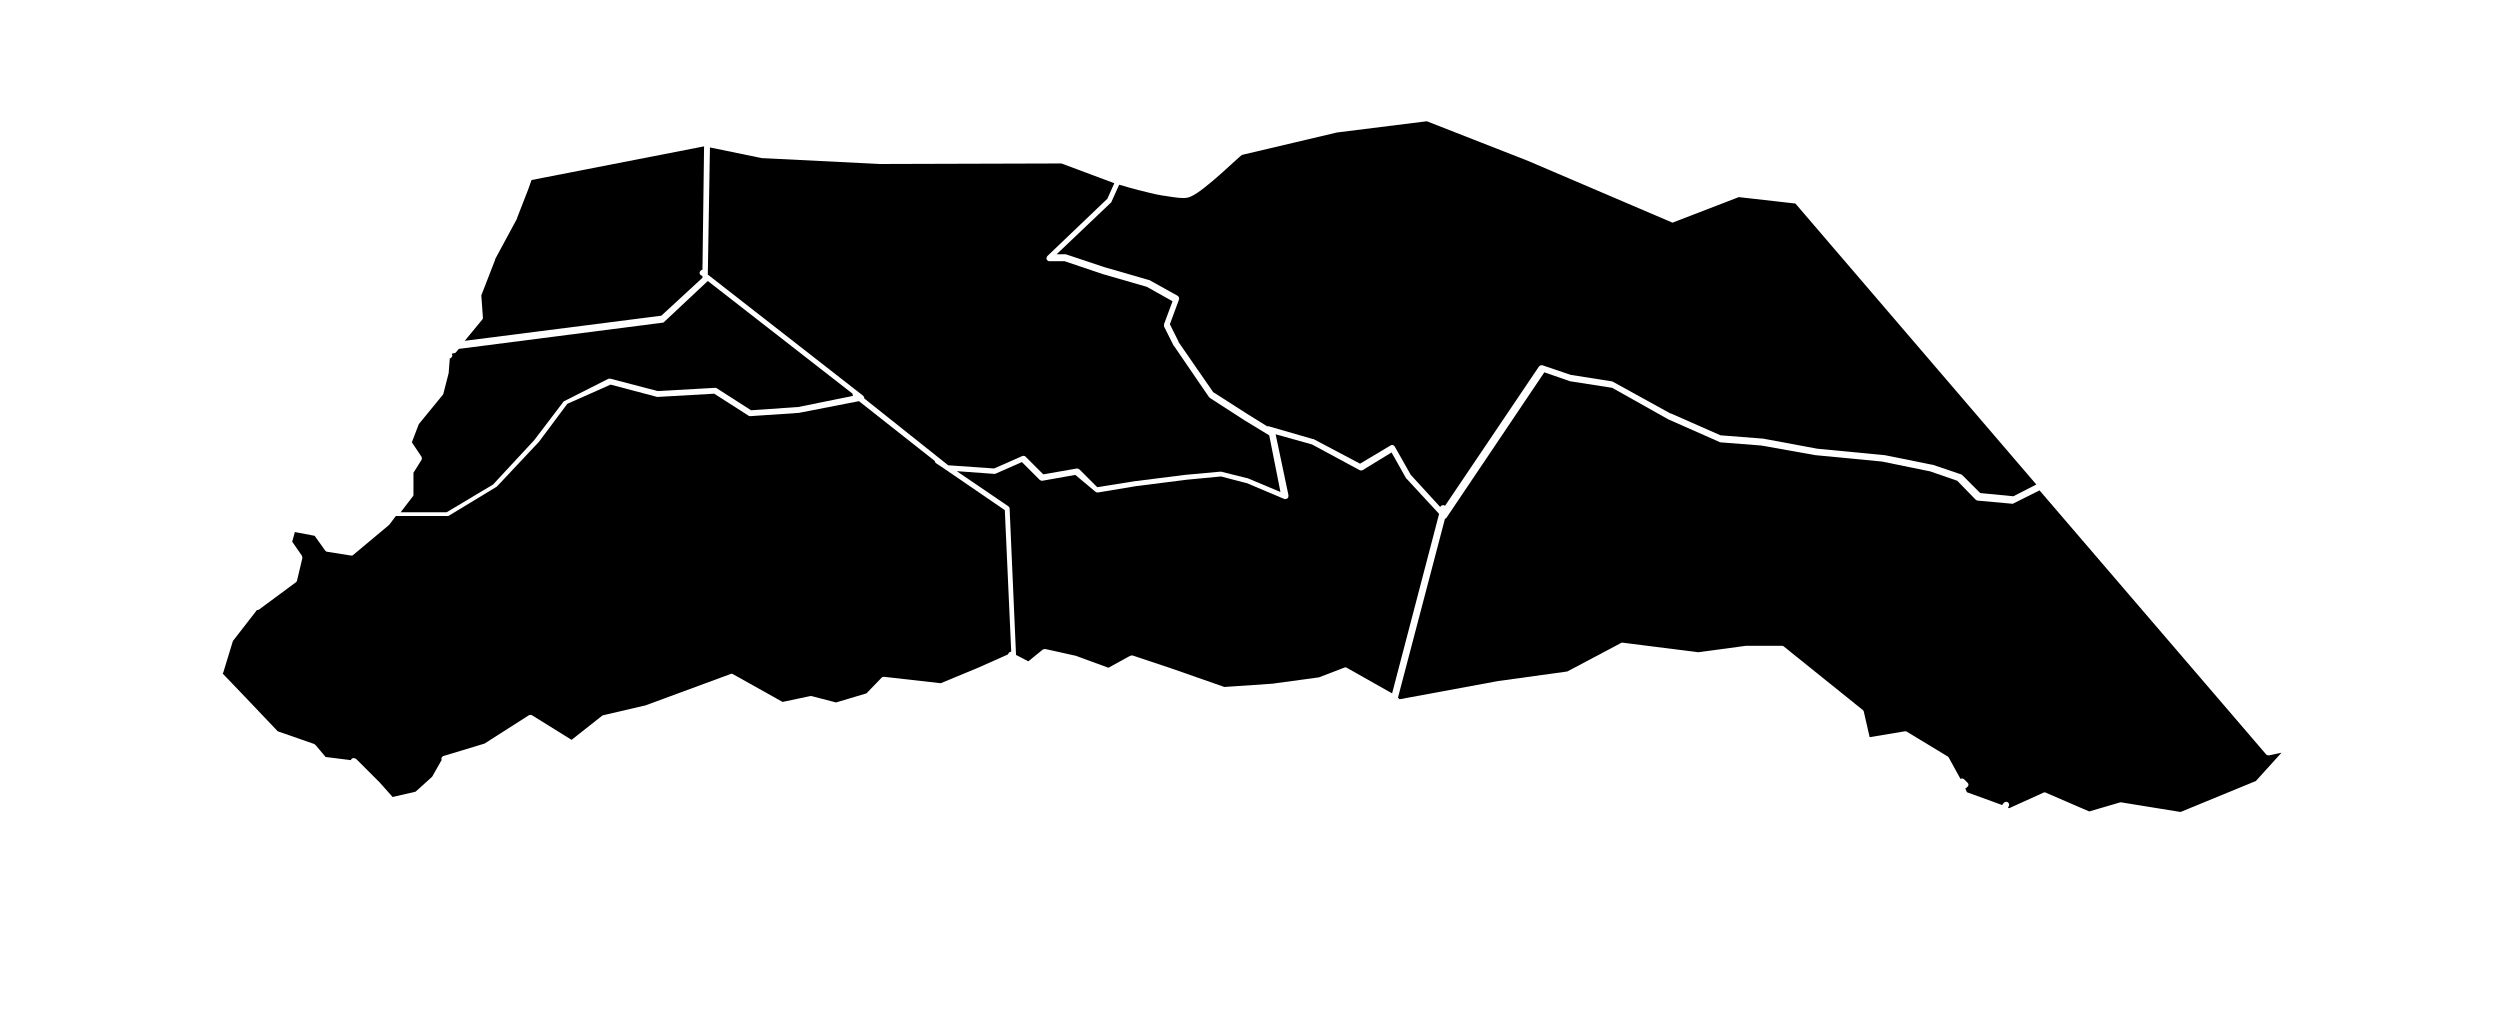 <?xml version="1.0" encoding="utf-8"?>
<!-- Generator: Adobe Illustrator 20.1.0, SVG Export Plug-In . SVG Version: 6.00 Build 0)  -->
<svg version="1.1"
	 id="arauca" inkscape:output_extension="org.inkscape.output.svg.inkscape" inkscape:version="0.46" sodipodi:docname="departamentos_colombia_plain.svg" sodipodi:version="0.32" xmlns:cc="http://creativecommons.org/ns#" xmlns:dc="http://purl.org/dc/elements/1.1/" xmlns:inkscape="http://www.inkscape.org/namespaces/inkscape" xmlns:rdf="http://www.w3.org/1999/02/22-rdf-syntax-ns#" xmlns:sodipodi="http://sodipodi.sourceforge.net/DTD/sodipodi-0.dtd" xmlns:svg="http://www.w3.org/2000/svg"
	 xmlns="http://www.w3.org/2000/svg" xmlns:xlink="http://www.w3.org/1999/xlink" x="0px" y="0px" viewBox="0 0 468 192"
	 style="enable-background:new 0 0 468 192;" xml:space="preserve">
<path id="divi-81001" class="st0" d="M267.1,22.7l18.9,7.4l26.9,11.5c0.1,0.1,0.3,0.1,0.4,0l12.2-4.7l10.6,1.2l45.1,52.6l-4.3,2.2
	l-6.2-0.6l-3.4-3.4c-0.1-0.1-0.2-0.1-0.2-0.1l-5.3-1.8c0,0,0,0-0.1,0l-8.9-1.8c0,0,0,0-0.1,0l-12.5-1.2v0L330,82.1c0,0,0,0-0.1,0
	l-7.7-0.6h-0.1l-9.3-4.1l-0.1,0l-10.7-5.9c-0.1,0-0.1-0.1-0.2-0.1l-7.6-1.2l-0.1,0l-5.3-1.8c-0.2-0.1-0.5,0-0.7,0.2l-17.6,26.1
	c-0.1-0.1-0.3-0.2-0.5-0.1c-0.2,0-0.3,0.2-0.4,0.3l-5.5-6l-3-5.3c-0.2-0.3-0.5-0.4-0.8-0.2l-5.7,3.4l-8.7-4.6c0,0-0.1,0-0.1,0
	l-8.3-2.4c-0.1,0-0.2,0-0.3,0l-3.7-2.3l-6.4-4.1l-6.5-9.4l0-0.1l-1.6-3.2l1.7-4.6c0.1-0.3,0-0.5-0.2-0.7l-5.4-3c0,0-0.1,0-0.1,0
	l-8.3-2.4l-7.2-2.4c-0.1,0-0.1,0-0.2,0h-1.5l10.2-9.7c0.1-0.1,0.1-0.1,0.1-0.2l1.4-3.1l0.1,0c0,0,0,0,0,0c0,0,2.6,0.8,5.6,1.5
	c1.5,0.4,3,0.6,4.4,0.8c1.4,0.2,2.5,0.3,3.3-0.1c0.7-0.3,1.6-0.9,2.6-1.7c1-0.8,2.1-1.7,3.2-2.7c2-1.8,3.6-3.3,3.8-3.4l17.8-4.2v0
	L267.1,22.7z"/>
<path id="divi-81736" class="st0" d="M131.8,27.4c0,0.1,0,0.1,0,0.2l-0.3,22.9c-0.2,0-0.4,0.2-0.5,0.4c-0.1,0.2,0,0.5,0.2,0.6
	l0.3,0.2V52l-7.7,7.1L87,63.8l3.3-4c0.1-0.1,0.1-0.3,0.1-0.4l-0.3-4.1l2.6-6.7l0-0.1l4.1-7.6c0,0,0,0,0-0.1l2.1-5.4c0,0,0,0,0,0
	l0.6-1.7L131.8,27.4z"/>
<path id="divi-81065" class="st0" d="M132.9,27.6l9.7,2c0,0,0.1,0,0.1,0l22,1.1c0,0,0,0,0,0l34-0.1l9.9,3.7l-1.3,2.9l-11.2,10.7
	c-0.2,0.2-0.2,0.4-0.2,0.6c0.1,0.2,0.3,0.4,0.5,0.4h2.9l7.1,2.4l8.3,2.4h0l4.8,2.7l-1.6,4.3c0,0.1,0,0.3,0,0.4l1.8,3.6
	c0,0,0,0,0.1,0.1l6.5,9.5c0.1,0.1,0.1,0.1,0.2,0.2l6.5,4.2c0,0,0,0,0,0l4.6,2.8l2.1,10.6l-6.2-2.6c0,0,0,0-0.1,0l-4.8-1.2
	c-0.1,0-0.1,0-0.2,0l-6.6,0.6l-9.5,1.2c0,0,0,0,0,0l-6.9,1.1l-3.3-3.3c-0.1-0.1-0.3-0.2-0.5-0.2l-6.3,1.1l-3.3-3.3
	c-0.2-0.2-0.4-0.2-0.7-0.1l-5.2,2.3l-8.6-0.6l-15.7-12.5v0c0-0.2-0.1-0.4-0.2-0.5l-29.1-22.7L132.9,27.6
	C132.9,27.6,132.9,27.6,132.9,27.6z"/>
<path id="divi-81300" class="st0" d="M132.5,52.6l27.1,21.1c0,0.1,0,0.3,0.1,0.4l-10.3,2.1h-0.1l-8.7,0.6l-6.4-4.1
	c-0.1-0.1-0.2-0.1-0.3-0.1l-10.7,0.6h-0.1l-8.8-2.3c-0.1,0-0.3,0-0.4,0l-8.3,4.2c-0.1,0-0.1,0.1-0.2,0.2l-5.4,7.1h0l-7.7,8.3l0,0
	l-8.7,5.2H75l2.3-3c0.1-0.1,0.1-0.2,0.1-0.3v-4.1l1.5-2.4c0.1-0.2,0.1-0.4,0-0.6l-1.8-2.7l1.3-3.4l4.5-5.5c0.1-0.1,0.1-0.2,0.1-0.2
	l1-3.9c0,0,0-0.1,0-0.1l0.2-2.6c0.2,0,0.3-0.2,0.4-0.3c0.1-0.2,0.1-0.3,0-0.5l0-0.1l0.5-0.1c0.1,0,0.2-0.1,0.3-0.2l0.5-0.6
	c0,0,0.1,0,0.1,0l38.1-4.9c0.1,0,0.2-0.1,0.3-0.2L132.5,52.6C132.5,52.7,132.5,52.6,132.5,52.6z"/>
<path id="divi-81220" class="st0" d="M289.1,69.7l4.9,1.7c0,0,0.1,0,0.1,0l7.7,1.2h0l10.5,5.9c0,0,0,0,0,0l9.5,4.2
	c0.1,0,0.1,0.1,0.2,0.1l7.7,0.6h0l10.1,1.8c0,0,0,0,0,0l12.5,1.2h0l8.8,1.8l0.1,0l5.2,1.8l3.4,3.5c0.1,0.1,0.2,0.1,0.3,0.2l6.6,0.6
	c0.1,0,0.2,0,0.3-0.1l4.8-2.4l42.4,49.4c0.1,0.2,0.4,0.2,0.6,0.2l2.3-0.5l-4.8,5.3l-14.1,5.8l-11.1-1.8c-0.1,0-0.2,0-0.2,0l-5.8,1.7
	l-8.1-3.5c-0.1-0.1-0.3-0.1-0.5,0l-6.4,2.9l-0.2-0.1l0.1-0.2c0.2-0.3,0.1-0.6-0.1-0.8c-0.3-0.2-0.6-0.1-0.8,0.1l-0.3,0.4l-6.6-2.4
	l-0.3-0.7l0.3-0.2c0.1-0.1,0.2-0.2,0.3-0.4c0-0.2,0-0.3-0.2-0.5l-0.6-0.6c-0.2-0.2-0.5-0.2-0.7-0.1l-2.2-4c-0.1-0.1-0.1-0.2-0.2-0.2
	L357,137c-0.1-0.1-0.2-0.1-0.4-0.1L350,138l-1.1-4.8c0-0.1-0.1-0.2-0.2-0.3L333.9,121c-0.1-0.1-0.2-0.1-0.4-0.1h-6.6c0,0,0,0-0.1,0
	l-8.9,1.2l-14.2-1.8c-0.1,0-0.2,0-0.3,0.1l-10,5.3l-13,1.8c0,0,0,0,0,0l-18.4,3.4c-0.1-0.1-0.2-0.2-0.3-0.3l8.8-33.5
	c0.1,0,0.3-0.1,0.3-0.2L289.1,69.7z"/>
<path id="divi-81794" class="st0" d="M114.3,72l8.7,2.3c0.1,0,0.1,0,0.2,0l10.5-0.6l6.4,4.1c0.1,0.1,0.2,0.1,0.4,0.1l8.9-0.6
	c0,0,0,0,0.1,0l11.3-2.2l14.2,11.2c0,0,0,0,0,0c0,0.2,0.1,0.3,0.2,0.4l1.8,1.2l11.1,7.6l1.2,26.5c-0.3,0-0.5,0.2-0.6,0.5
	c0,0,0,0,0,0l-5.6,2.5l-7,2.9l-10.6-1.2c-0.2,0-0.3,0-0.5,0.2l-2.8,2.9l-5.7,1.7l-4.6-1.2c-0.1,0-0.2,0-0.2,0l-5.2,1.1l-9.3-5.2
	c-0.1-0.1-0.3-0.1-0.5,0l-16,5.9l-0.1,0l-7.7,1.8c-0.1,0-0.2,0.1-0.2,0.1l-5.7,4.5l-7.4-4.6c-0.2-0.1-0.4-0.1-0.6,0l-8.3,5.3l0,0
	l-7.6,2.3c-0.2,0-0.3,0.2-0.4,0.3c-0.1,0.2-0.1,0.4,0,0.5c0,0-0.1,0.1-0.1,0.1l-1.7,3l0,0l-3.1,2.8l-4.3,1l-2.4-2.7c0,0,0,0,0,0
	l-4.4-4.4c-0.1-0.1-0.4-0.2-0.6-0.2c-0.2,0.1-0.4,0.2-0.4,0.4l-4.8-0.6c0-0.1-0.1-0.2-0.2-0.3l-1.6-1.9c-0.1-0.1-0.2-0.1-0.2-0.2
	l-6.9-2.4l-5.8-6.1c0,0,0,0,0,0l-4.5-4.7c0,0,0-0.1,0.1-0.2l1.8-5.9l4.5-5.8h0c0.1,0,0.3,0,0.4-0.1l6.9-5.1c0.1-0.1,0.2-0.2,0.2-0.3
	l1-4.2c0-0.2,0-0.3-0.1-0.5l-1.8-2.6l0.5-1.8l3.7,0.7l2,2.8c0.1,0.1,0.2,0.2,0.4,0.2l4.4,0.7c0.2,0,0.3,0,0.4-0.1l6.7-5.6
	c0,0,0.1-0.1,0.1-0.1l1.2-1.6c0.1,0,0.1,0,0.2,0h9.5c0.1,0,0.2,0,0.3-0.1l8.9-5.4c0,0,0.1-0.1,0.1-0.1l7.8-8.3c0,0,0,0,0,0l5.3-7.1
	L114.3,72z"/>
<path id="divi-81591" class="st0" d="M238.8,81.3l6.8,1.9l8.9,4.8c0.2,0.1,0.4,0.1,0.6,0l5.4-3.3l2.7,4.8c0,0,0,0.1,0.1,0.1l6.1,6.6
	l-8.8,33.6l-8.5-4.8c-0.1-0.1-0.3-0.1-0.5,0l-4.7,1.8H247l-0.1,0l-8.8,1.2h-0.1l-8.8,0.6l-10-3.5l-7.2-2.4c-0.2,0-0.3,0-0.5,0.1
	l-4,2.2l-6.3-2.3c0,0,0,0-0.1,0l-5.4-1.2c-0.2,0-0.3,0-0.5,0.1l-2.7,2.2l-2.3-1.2l-1.2-27.4c0-0.2-0.1-0.3-0.2-0.4l-9.7-6.6l6.9,0.5
	c0.1,0,0.2,0,0.3,0l5-2.2l3.3,3.3c0.1,0.1,0.3,0.2,0.5,0.2l6.2-1.1L205,92c0.1,0.1,0.3,0.2,0.5,0.2l7.2-1.2l9.5-1.2l6.3-0.6h0.1
	l4.6,1.2l0.1,0l7.1,3c0.2,0.1,0.4,0,0.6-0.1c0.2-0.1,0.2-0.4,0.2-0.6L238.8,81.3z"/>
</svg>
